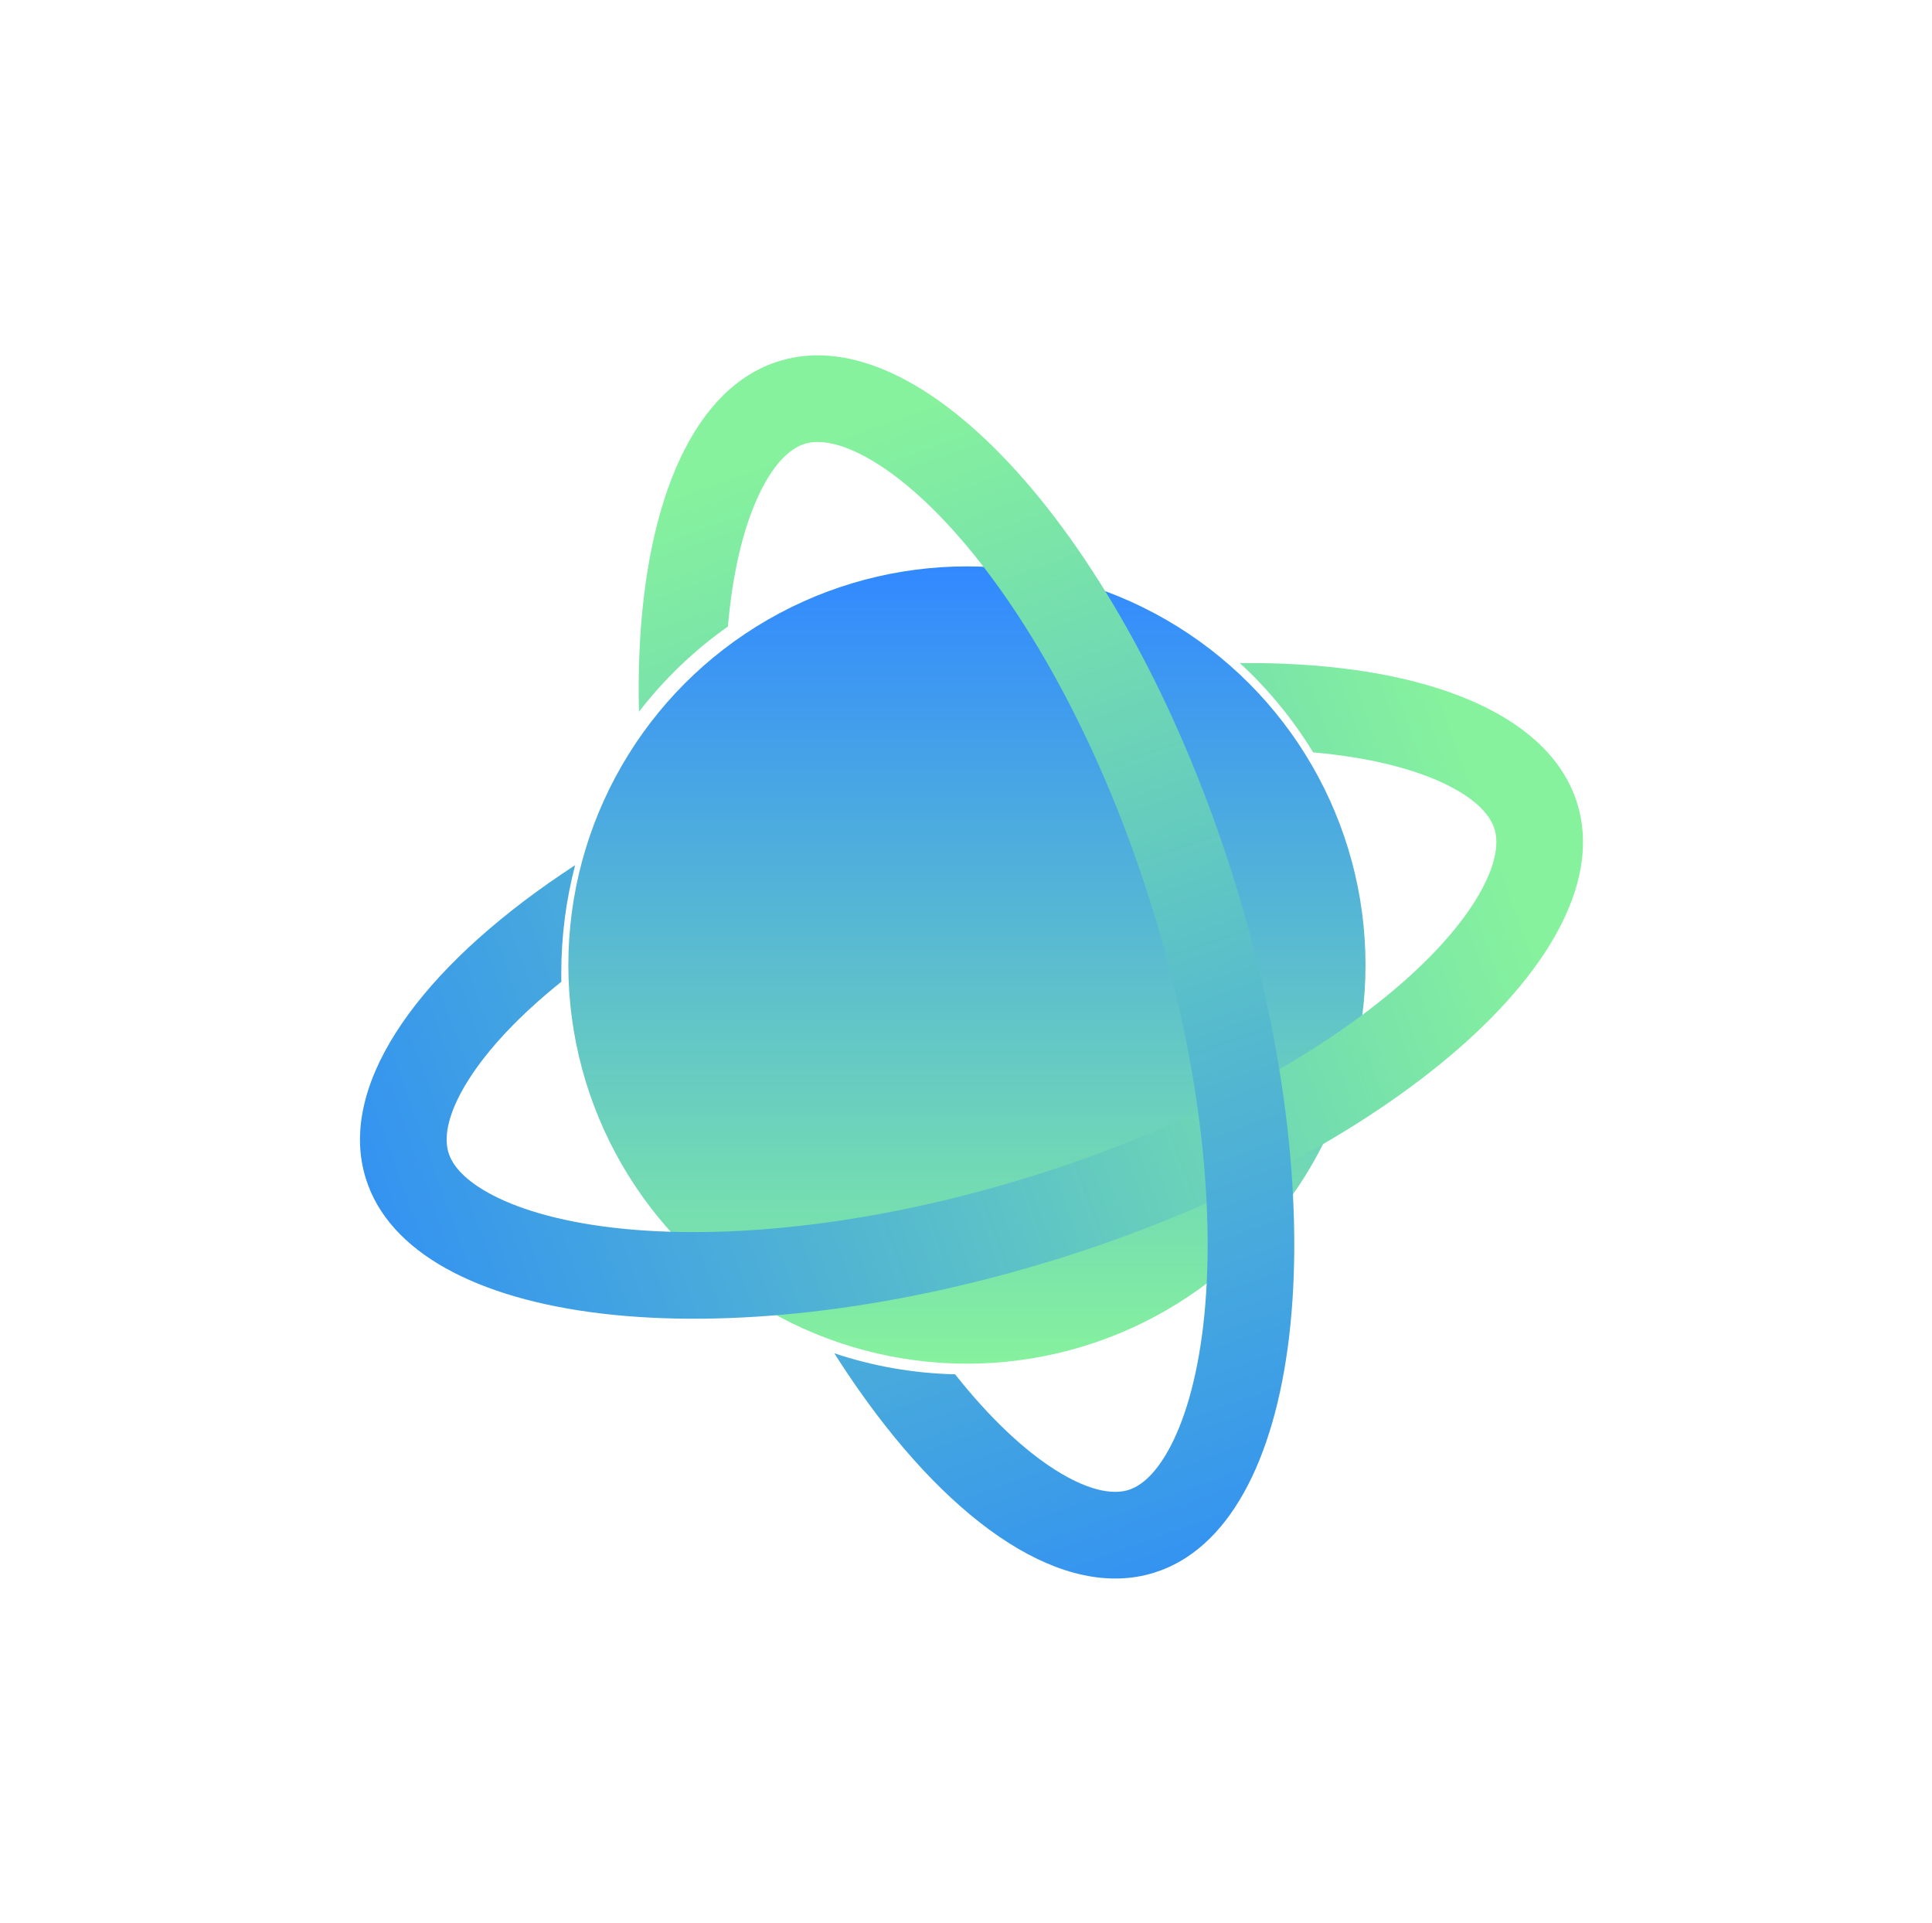 <svg width="206" height="205" viewBox="0 0 206 205" fill="none" xmlns="http://www.w3.org/2000/svg">
<g filter="url(#filter0_d_7004_8573)">
<path d="M23 52.923C23 32.531 39.531 16 59.923 16H146.077C166.469 16 183 32.531 183 52.923V139.077C183 159.469 166.469 176 146.077 176H59.923C39.531 176 23 159.469 23 139.077V52.923Z" fill="white"/>
<circle cx="103.099" cy="96.383" r="42.5" fill="url(#paint0_linear_7004_8573)"/>
<path fill-rule="evenodd" clip-rule="evenodd" d="M59.852 98.166C59.848 97.879 59.846 97.585 59.846 97.284C59.846 93.291 60.36 89.421 61.323 85.739C60.363 86.364 59.428 86.996 58.518 87.633C43.949 97.85 36.043 109.568 38.998 119.121C43.898 134.956 76.787 138.847 112.457 127.811C148.128 116.774 173.073 94.991 168.174 79.155C165.37 70.091 153.396 64.941 136.979 64.263C135.425 64.199 133.831 64.175 132.201 64.191C135.217 66.968 137.852 70.172 140.014 73.711C145.841 74.227 150.474 75.401 153.792 76.941C157.725 78.767 158.974 80.665 159.351 81.885C159.686 82.969 159.754 84.811 158.281 87.776C156.778 90.8 153.915 94.431 149.455 98.326C140.553 106.099 126.625 113.759 109.728 118.987C92.83 124.215 77.01 125.759 65.274 124.371C59.393 123.675 54.98 122.296 52.032 120.649C49.141 119.033 48.157 117.476 47.822 116.391C47.426 115.112 47.403 112.642 49.984 108.576C52.007 105.389 55.291 101.822 59.852 98.166Z" fill="url(#paint1_linear_7004_8573)"/>
<path fill-rule="evenodd" clip-rule="evenodd" d="M101.836 140.016C97.345 139.911 93.02 139.13 88.96 137.773C89.809 139.113 90.672 140.408 91.546 141.653C101.763 156.223 113.481 164.129 123.034 161.173C138.869 156.274 142.759 123.385 131.723 87.715C120.687 52.044 98.903 27.098 83.068 31.998C74.004 34.802 68.853 46.776 68.175 63.193C68.093 65.193 68.077 67.26 68.128 69.383C70.815 65.901 74.014 62.833 77.612 60.293C78.122 54.402 79.301 49.724 80.854 46.38C82.68 42.447 84.578 41.198 85.798 40.821C86.882 40.485 88.723 40.418 91.689 41.891C94.713 43.394 98.343 46.257 102.239 50.717C110.012 59.619 117.672 73.547 122.9 90.444C128.128 107.342 129.672 123.162 128.283 134.898C127.588 140.779 126.208 145.192 124.561 148.14C122.946 151.031 121.388 152.015 120.304 152.35C119.025 152.746 116.554 152.769 112.488 150.188C109.232 148.121 105.577 144.736 101.836 140.016Z" fill="url(#paint2_linear_7004_8573)"/>
</g>
<defs>
<filter id="filter0_d_7004_8573" x="0.9" y="0.4" width="204.2" height="204.2" filterUnits="userSpaceOnUse" color-interpolation-filters="sRGB">
<feFlood flood-opacity="0" result="BackgroundImageFix"/>
<feColorMatrix in="SourceAlpha" type="matrix" values="0 0 0 0 0 0 0 0 0 0 0 0 0 0 0 0 0 0 127 0" result="hardAlpha"/>
<feOffset dy="6.5"/>
<feGaussianBlur stdDeviation="11.05"/>
<feComposite in2="hardAlpha" operator="out"/>
<feColorMatrix type="matrix" values="0 0 0 0 0.838 0 0 0 0 0.905 0 0 0 0 1 0 0 0 0.24 0"/>
<feBlend mode="normal" in2="BackgroundImageFix" result="effect1_dropShadow_7004_8573"/>
<feBlend mode="normal" in="SourceGraphic" in2="effect1_dropShadow_7004_8573" result="shape"/>
</filter>
<linearGradient id="paint0_linear_7004_8573" x1="103.099" y1="53.883" x2="103.099" y2="138.883" gradientUnits="userSpaceOnUse">
<stop stop-color="#3189FF"/>
<stop offset="1" stop-color="#86F29D"/>
</linearGradient>
<linearGradient id="paint1_linear_7004_8573" x1="31.457" y1="121.91" x2="157.295" y2="76.885" gradientUnits="userSpaceOnUse">
<stop stop-color="#2F8DF5"/>
<stop offset="1" stop-color="#86F29D"/>
</linearGradient>
<linearGradient id="paint2_linear_7004_8573" x1="125.822" y1="168.714" x2="80.798" y2="42.877" gradientUnits="userSpaceOnUse">
<stop stop-color="#2F8DF5"/>
<stop offset="1" stop-color="#86F29D"/>
</linearGradient>
</defs>
</svg>
